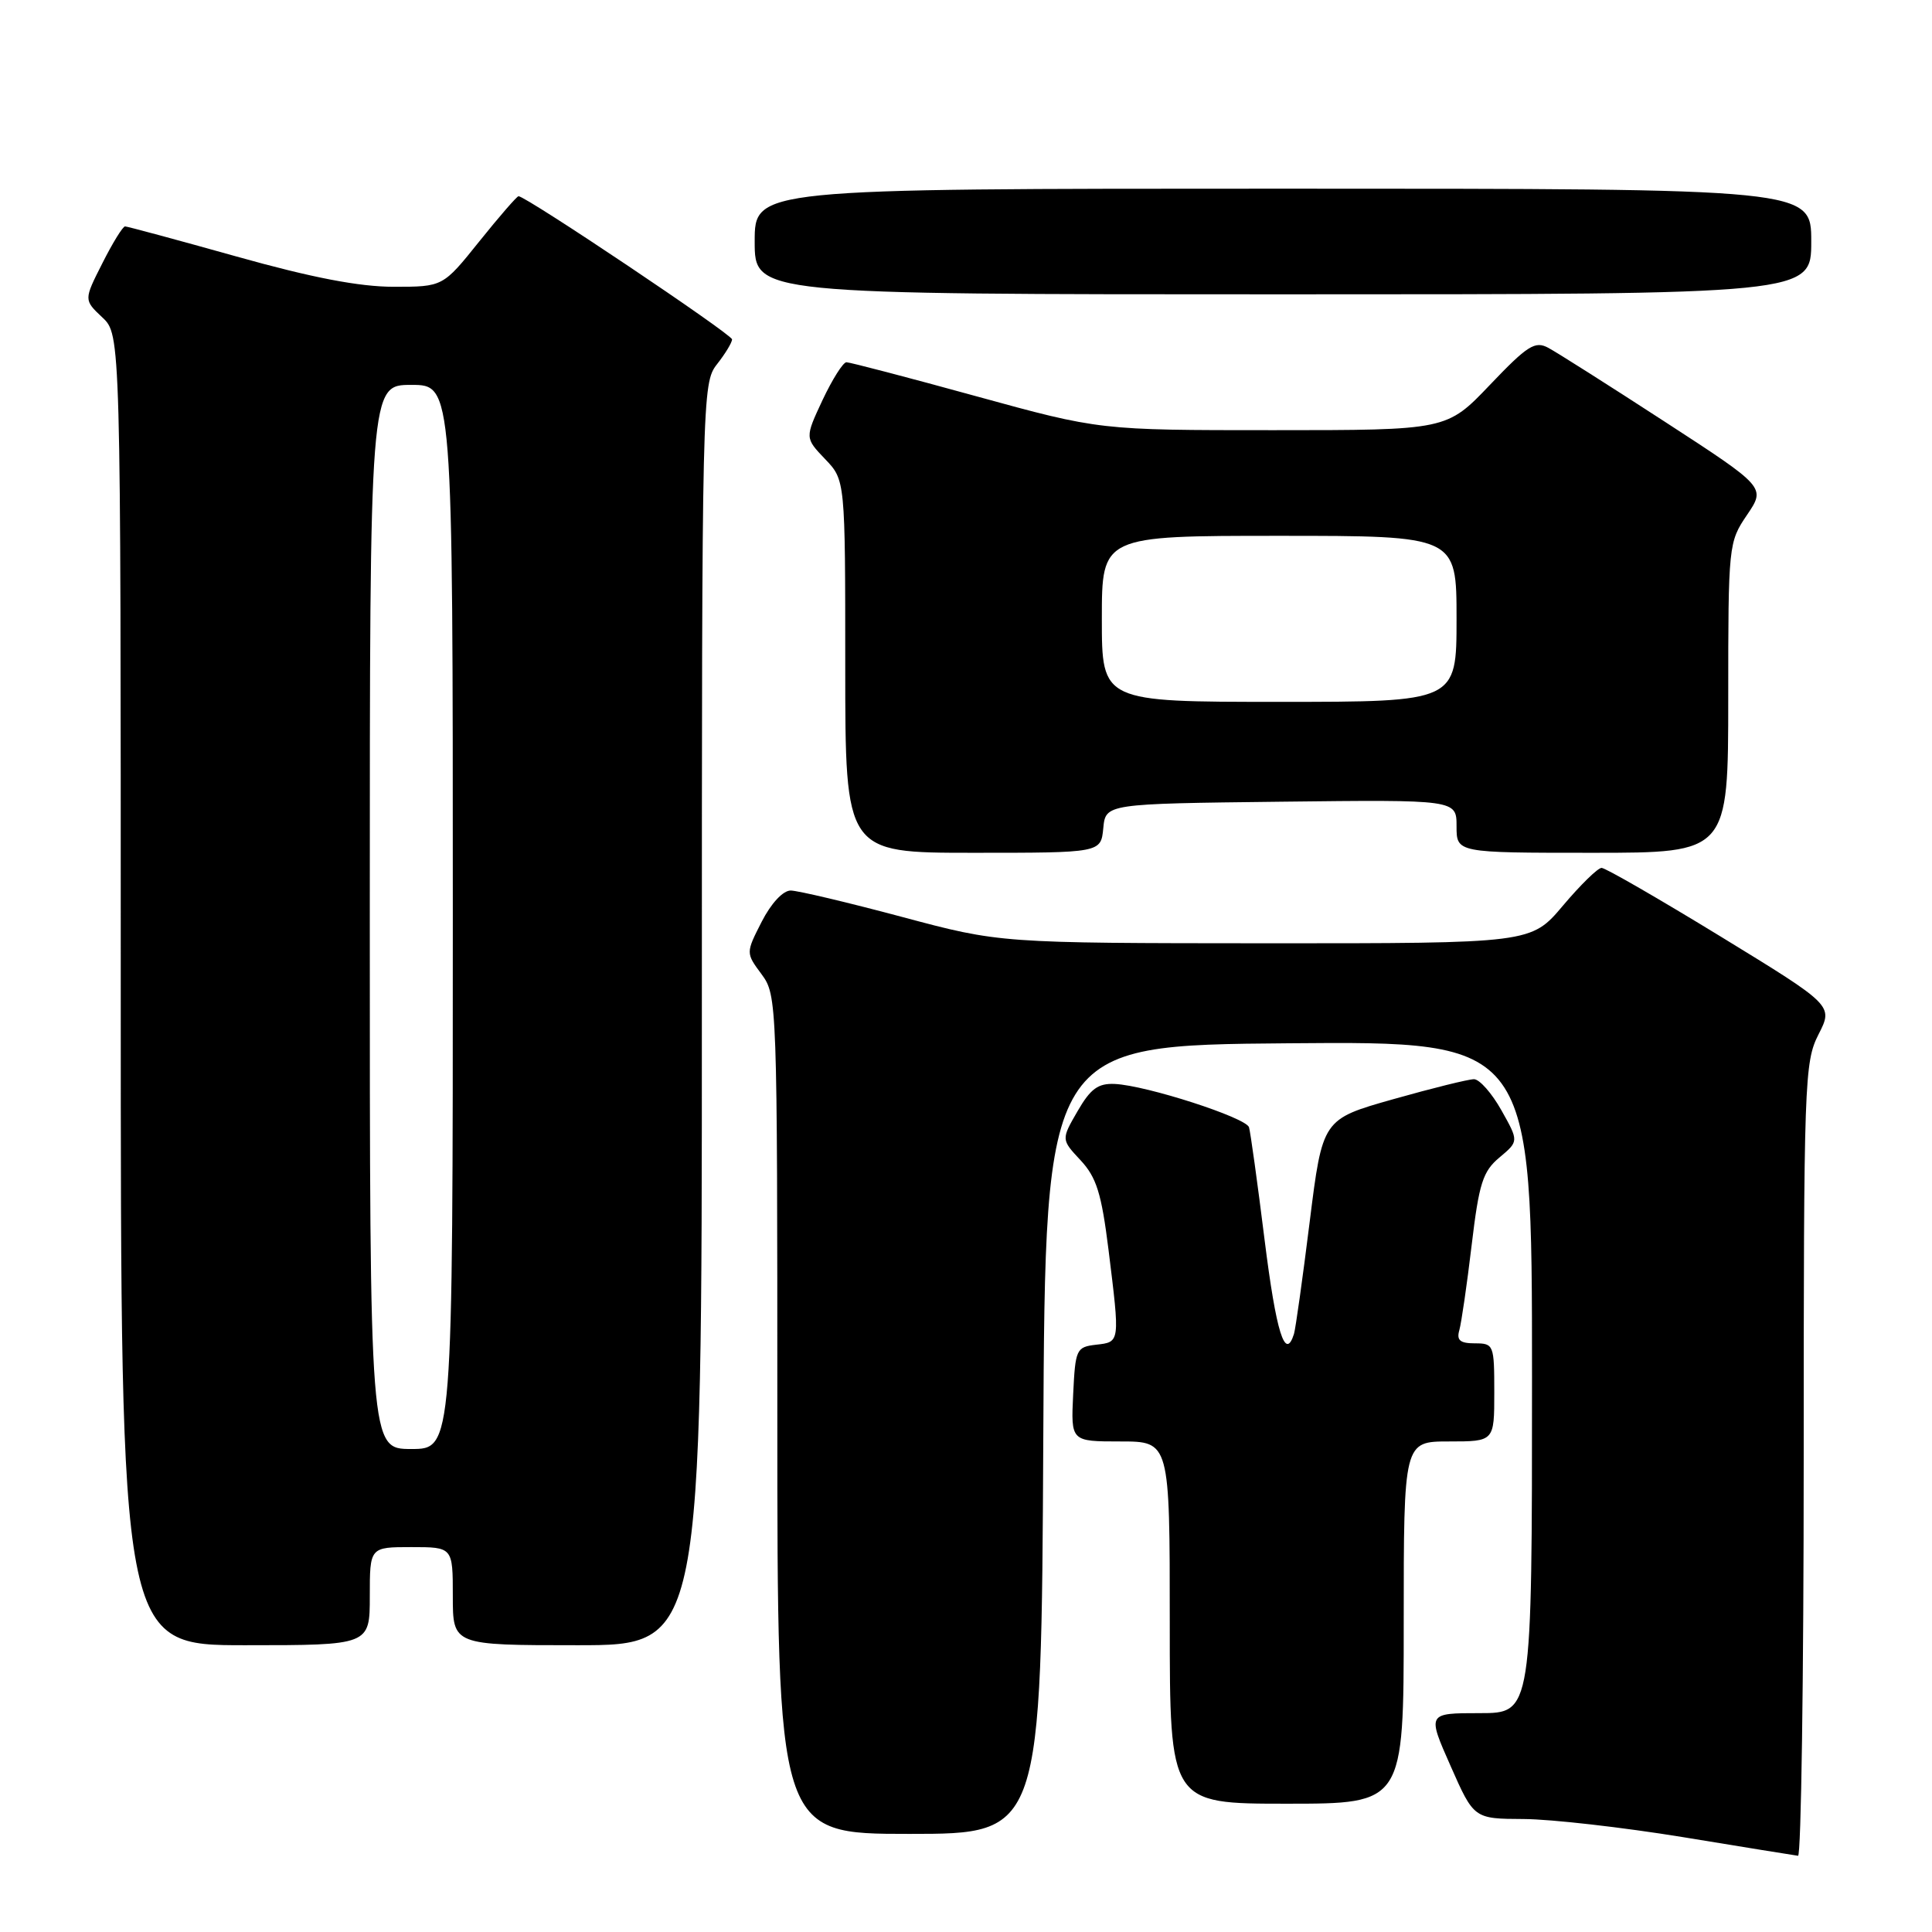 <?xml version="1.0" encoding="UTF-8" standalone="no"?>
<!DOCTYPE svg PUBLIC "-//W3C//DTD SVG 1.1//EN" "http://www.w3.org/Graphics/SVG/1.1/DTD/svg11.dtd" >
<svg xmlns="http://www.w3.org/2000/svg" xmlns:xlink="http://www.w3.org/1999/xlink" version="1.1" viewBox="0 0 256 256">
 <g >
 <path fill="currentColor"
d=" M 239.00 193.46 C 239.00 143.23 239.09 140.75 240.96 137.07 C 242.92 133.23 242.92 133.23 228.02 124.11 C 219.83 119.10 212.72 115.00 212.22 115.00 C 211.72 115.00 209.42 117.25 207.10 120.00 C 202.88 125.00 202.88 125.00 167.69 124.99 C 132.50 124.97 132.50 124.97 119.50 121.49 C 112.35 119.58 105.72 118.01 104.77 118.00 C 103.75 118.00 102.18 119.69 100.93 122.13 C 98.82 126.27 98.82 126.27 100.91 129.09 C 102.97 131.88 103.00 132.70 103.00 187.46 C 103.00 243.00 103.00 243.00 120.49 243.00 C 137.98 243.00 137.98 243.00 138.24 190.75 C 138.50 138.50 138.50 138.50 170.75 138.24 C 203.00 137.97 203.00 137.97 203.00 182.49 C 203.00 227.00 203.00 227.00 196.06 227.00 C 189.11 227.00 189.11 227.00 192.21 234.00 C 195.30 241.00 195.30 241.00 201.90 241.03 C 205.53 241.05 215.03 242.13 223.00 243.43 C 230.97 244.74 237.84 245.85 238.25 245.90 C 238.66 245.96 239.00 222.36 239.00 193.46 Z  M 186.00 215.00 C 186.00 191.00 186.00 191.00 192.00 191.00 C 198.00 191.00 198.00 191.00 198.00 184.50 C 198.00 178.19 197.93 178.00 195.43 178.00 C 193.46 178.00 192.98 177.59 193.37 176.25 C 193.64 175.29 194.38 170.22 195.00 165.00 C 195.98 156.77 196.48 155.21 198.70 153.36 C 201.25 151.22 201.25 151.22 198.94 147.11 C 197.67 144.85 196.04 143.00 195.31 143.00 C 194.58 143.00 189.77 144.19 184.61 145.65 C 175.24 148.30 175.24 148.30 173.54 161.90 C 172.61 169.38 171.67 176.06 171.46 176.75 C 170.30 180.43 169.10 176.58 167.56 164.25 C 166.62 156.69 165.69 149.99 165.50 149.37 C 165.11 148.09 151.93 143.83 147.72 143.63 C 145.50 143.53 144.51 144.25 142.78 147.24 C 140.61 150.99 140.61 150.99 143.18 153.74 C 145.29 156.01 145.95 158.12 146.88 165.57 C 148.41 177.95 148.43 177.82 145.25 178.18 C 142.61 178.49 142.49 178.76 142.20 184.75 C 141.90 191.00 141.90 191.00 148.45 191.00 C 155.00 191.00 155.00 191.00 155.00 215.00 C 155.00 239.00 155.00 239.00 170.50 239.00 C 186.00 239.00 186.00 239.00 186.00 215.00 Z  M 49.00 211.50 C 49.00 205.00 49.00 205.00 54.50 205.00 C 60.00 205.00 60.00 205.00 60.00 211.50 C 60.00 218.00 60.00 218.00 76.50 218.00 C 93.00 218.00 93.00 218.00 93.00 134.41 C 93.00 52.33 93.04 50.77 95.00 48.27 C 96.10 46.87 97.00 45.39 97.00 44.97 C 97.00 44.30 69.71 26.00 68.71 26.00 C 68.49 26.00 66.15 28.70 63.50 32.00 C 58.69 38.00 58.69 38.00 52.17 38.00 C 47.62 38.00 41.36 36.80 31.38 34.00 C 23.53 31.80 16.86 30.00 16.57 30.00 C 16.27 30.00 14.92 32.19 13.57 34.87 C 11.10 39.74 11.10 39.74 13.55 42.05 C 16.00 44.35 16.00 44.35 16.00 131.17 C 16.00 218.00 16.00 218.00 32.50 218.00 C 49.00 218.00 49.00 218.00 49.00 211.50 Z  M 146.19 109.75 C 146.50 106.50 146.50 106.50 169.75 106.23 C 193.00 105.96 193.00 105.96 193.00 109.48 C 193.00 113.00 193.00 113.00 211.00 113.00 C 229.00 113.00 229.00 113.00 229.00 92.45 C 229.00 72.20 229.04 71.84 231.49 68.23 C 233.97 64.57 233.97 64.57 220.58 55.87 C 213.21 51.08 206.27 46.68 205.16 46.09 C 203.40 45.14 202.41 45.77 197.42 51.00 C 191.70 57.00 191.70 57.00 168.70 57.00 C 145.71 57.00 145.71 57.00 129.34 52.50 C 120.34 50.02 112.60 48.00 112.16 48.00 C 111.71 48.00 110.29 50.26 108.99 53.01 C 106.65 58.02 106.65 58.02 109.32 60.82 C 112.00 63.61 112.00 63.61 112.00 88.30 C 112.00 113.00 112.00 113.00 128.94 113.00 C 145.87 113.00 145.87 113.00 146.19 109.75 Z  M 240.00 32.00 C 240.00 25.00 240.00 25.00 170.00 25.00 C 100.00 25.00 100.00 25.00 100.00 32.00 C 100.00 39.00 100.00 39.00 170.00 39.00 C 240.00 39.00 240.00 39.00 240.00 32.00 Z  M 49.00 121.50 C 49.00 51.00 49.00 51.00 54.50 51.00 C 60.00 51.00 60.00 51.00 60.00 121.50 C 60.00 192.00 60.00 192.00 54.50 192.00 C 49.00 192.00 49.00 192.00 49.00 121.50 Z  M 146.00 82.00 C 146.00 71.00 146.00 71.00 169.50 71.00 C 193.00 71.00 193.00 71.00 193.00 82.00 C 193.00 93.00 193.00 93.00 169.50 93.00 C 146.00 93.00 146.00 93.00 146.00 82.00 Z "/>
</g>
</svg>